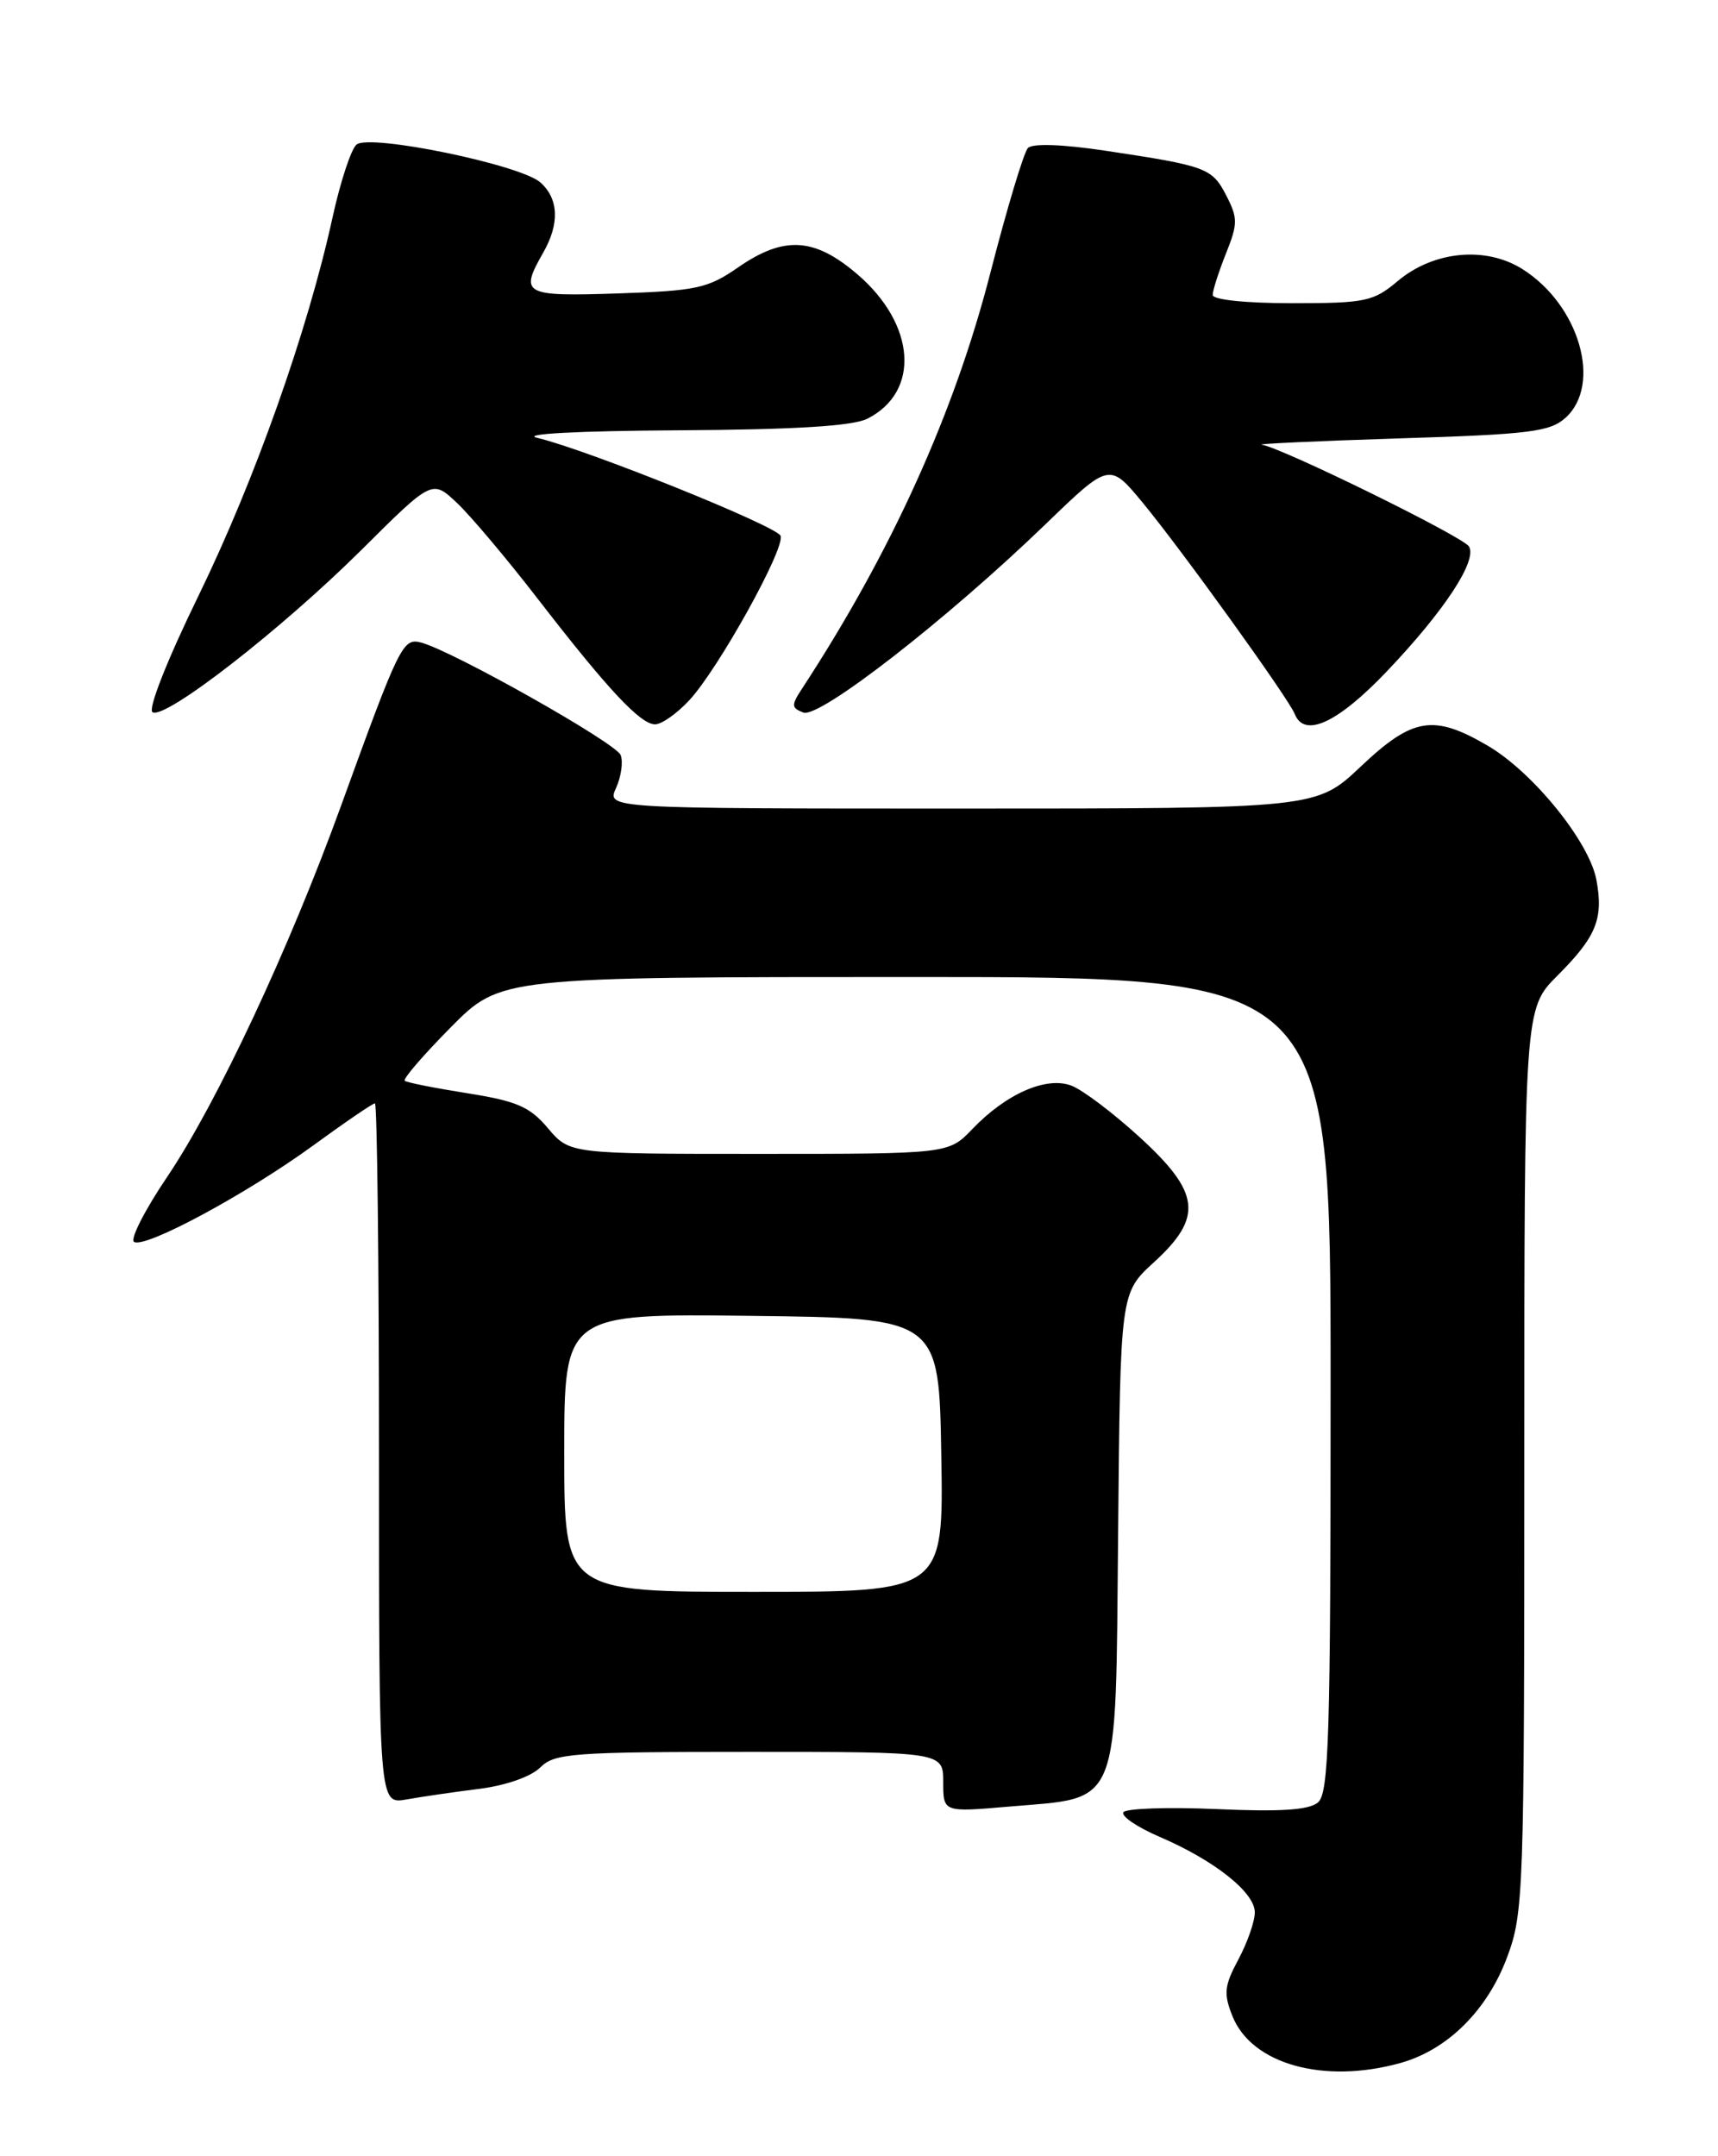 <?xml version="1.0" encoding="UTF-8" standalone="no"?>
<!DOCTYPE svg PUBLIC "-//W3C//DTD SVG 1.1//EN" "http://www.w3.org/Graphics/SVG/1.1/DTD/svg11.dtd" >
<svg xmlns="http://www.w3.org/2000/svg" xmlns:xlink="http://www.w3.org/1999/xlink" version="1.1" viewBox="0 0 204 256">
 <g >
 <path fill="currentColor"
d=" M 166.28 244.94 C 171.86 243.39 176.59 238.71 178.95 232.40 C 180.92 227.13 181.00 224.91 181.00 173.34 C 181.00 119.76 181.00 119.76 184.96 115.81 C 189.56 111.20 190.42 109.08 189.56 104.46 C 188.71 99.93 182.04 91.70 176.68 88.55 C 170.22 84.77 167.76 85.17 161.59 91.00 C 156.31 96.00 156.31 96.00 114.17 96.00 C 72.04 96.00 72.04 96.00 73.15 93.56 C 73.76 92.22 74.01 90.46 73.70 89.65 C 73.14 88.21 53.73 77.27 50.00 76.29 C 47.83 75.72 47.44 76.53 40.47 95.74 C 34.34 112.64 25.76 130.96 19.87 139.70 C 17.20 143.65 15.42 147.14 15.92 147.45 C 17.23 148.26 29.32 141.74 37.26 135.95 C 40.99 133.23 44.26 131.00 44.52 131.00 C 44.78 131.00 45.00 149.73 45.00 172.61 C 45.00 214.22 45.00 214.22 48.25 213.65 C 50.04 213.33 53.93 212.76 56.90 212.39 C 60.06 211.99 63.06 210.94 64.15 209.85 C 65.84 208.16 67.95 208.00 89.00 208.00 C 112.00 208.00 112.00 208.00 112.00 211.59 C 112.00 215.17 112.00 215.17 119.75 214.50 C 133.19 213.35 132.45 215.18 132.77 181.90 C 133.03 153.51 133.03 153.51 137.02 149.87 C 142.88 144.51 142.55 141.62 135.32 135.01 C 132.19 132.15 128.55 129.40 127.23 128.90 C 124.25 127.76 119.48 129.85 115.46 134.05 C 112.63 137.00 112.63 137.00 90.14 137.00 C 67.65 137.00 67.65 137.00 65.07 133.96 C 62.92 131.40 61.36 130.73 55.50 129.80 C 51.65 129.19 48.30 128.53 48.06 128.32 C 47.81 128.12 50.27 125.26 53.53 121.97 C 59.44 116.00 59.44 116.00 108.72 116.00 C 158.00 116.00 158.00 116.00 158.00 164.38 C 158.00 206.30 157.80 212.92 156.49 214.01 C 155.41 214.91 152.01 215.13 144.45 214.79 C 138.66 214.54 133.68 214.71 133.39 215.17 C 133.11 215.64 135.04 216.94 137.68 218.08 C 144.19 220.87 149.00 224.68 149.00 227.05 C 149.00 228.13 148.12 230.64 147.05 232.64 C 145.37 235.78 145.27 236.69 146.35 239.39 C 148.64 245.08 157.18 247.47 166.28 244.94 Z  M 81.85 83.14 C 85.31 79.41 93.25 65.10 92.69 63.62 C 92.24 62.46 69.74 53.40 63.78 51.98 C 61.82 51.52 68.57 51.16 80.50 51.09 C 94.43 51.01 101.26 50.59 103.00 49.71 C 109.31 46.51 108.75 38.51 101.79 32.55 C 96.68 28.18 93.08 27.98 87.64 31.75 C 84.05 34.24 82.70 34.53 73.34 34.84 C 62.15 35.21 61.67 34.95 64.50 30.00 C 66.46 26.57 66.35 23.62 64.18 21.67 C 61.86 19.57 43.94 15.87 42.34 17.16 C 41.70 17.68 40.42 21.56 39.49 25.80 C 36.55 39.26 30.23 57.08 23.57 70.73 C 19.86 78.33 17.54 84.21 18.11 84.56 C 19.59 85.48 33.39 74.75 42.91 65.30 C 51.32 56.93 51.32 56.93 54.27 59.72 C 55.89 61.25 60.17 66.33 63.78 71.00 C 72.17 81.86 76.04 86.00 77.79 86.00 C 78.57 86.00 80.39 84.71 81.85 83.14 Z  M 164.64 79.75 C 171.51 72.54 175.45 66.54 174.43 64.88 C 173.69 63.70 152.22 53.16 149.83 52.80 C 149.10 52.70 156.44 52.36 166.15 52.05 C 181.63 51.57 184.05 51.27 185.90 49.60 C 190.27 45.63 187.52 36.18 180.76 31.94 C 176.40 29.20 170.21 29.80 165.97 33.37 C 163.08 35.80 162.14 36.00 153.42 36.00 C 147.94 36.00 144.00 35.59 144.00 35.02 C 144.00 34.48 144.71 32.27 145.57 30.11 C 146.99 26.57 146.99 25.89 145.61 23.21 C 143.92 19.94 143.27 19.70 131.23 17.89 C 126.16 17.13 122.61 17.01 122.06 17.57 C 121.57 18.08 119.56 24.77 117.59 32.43 C 113.31 49.07 105.84 65.55 95.25 81.74 C 93.94 83.73 93.96 84.05 95.39 84.60 C 97.29 85.33 112.44 73.54 124.12 62.27 C 131.74 54.91 131.74 54.91 135.70 59.70 C 140.33 65.31 153.01 82.93 153.73 84.75 C 154.87 87.67 158.81 85.86 164.64 79.75 Z  M 67.00 172.48 C 67.00 155.96 67.00 155.96 89.25 156.23 C 111.50 156.50 111.50 156.50 111.77 172.75 C 112.05 189.00 112.05 189.00 89.52 189.00 C 67.00 189.00 67.00 189.00 67.00 172.48 Z "/>
</g>
</svg>